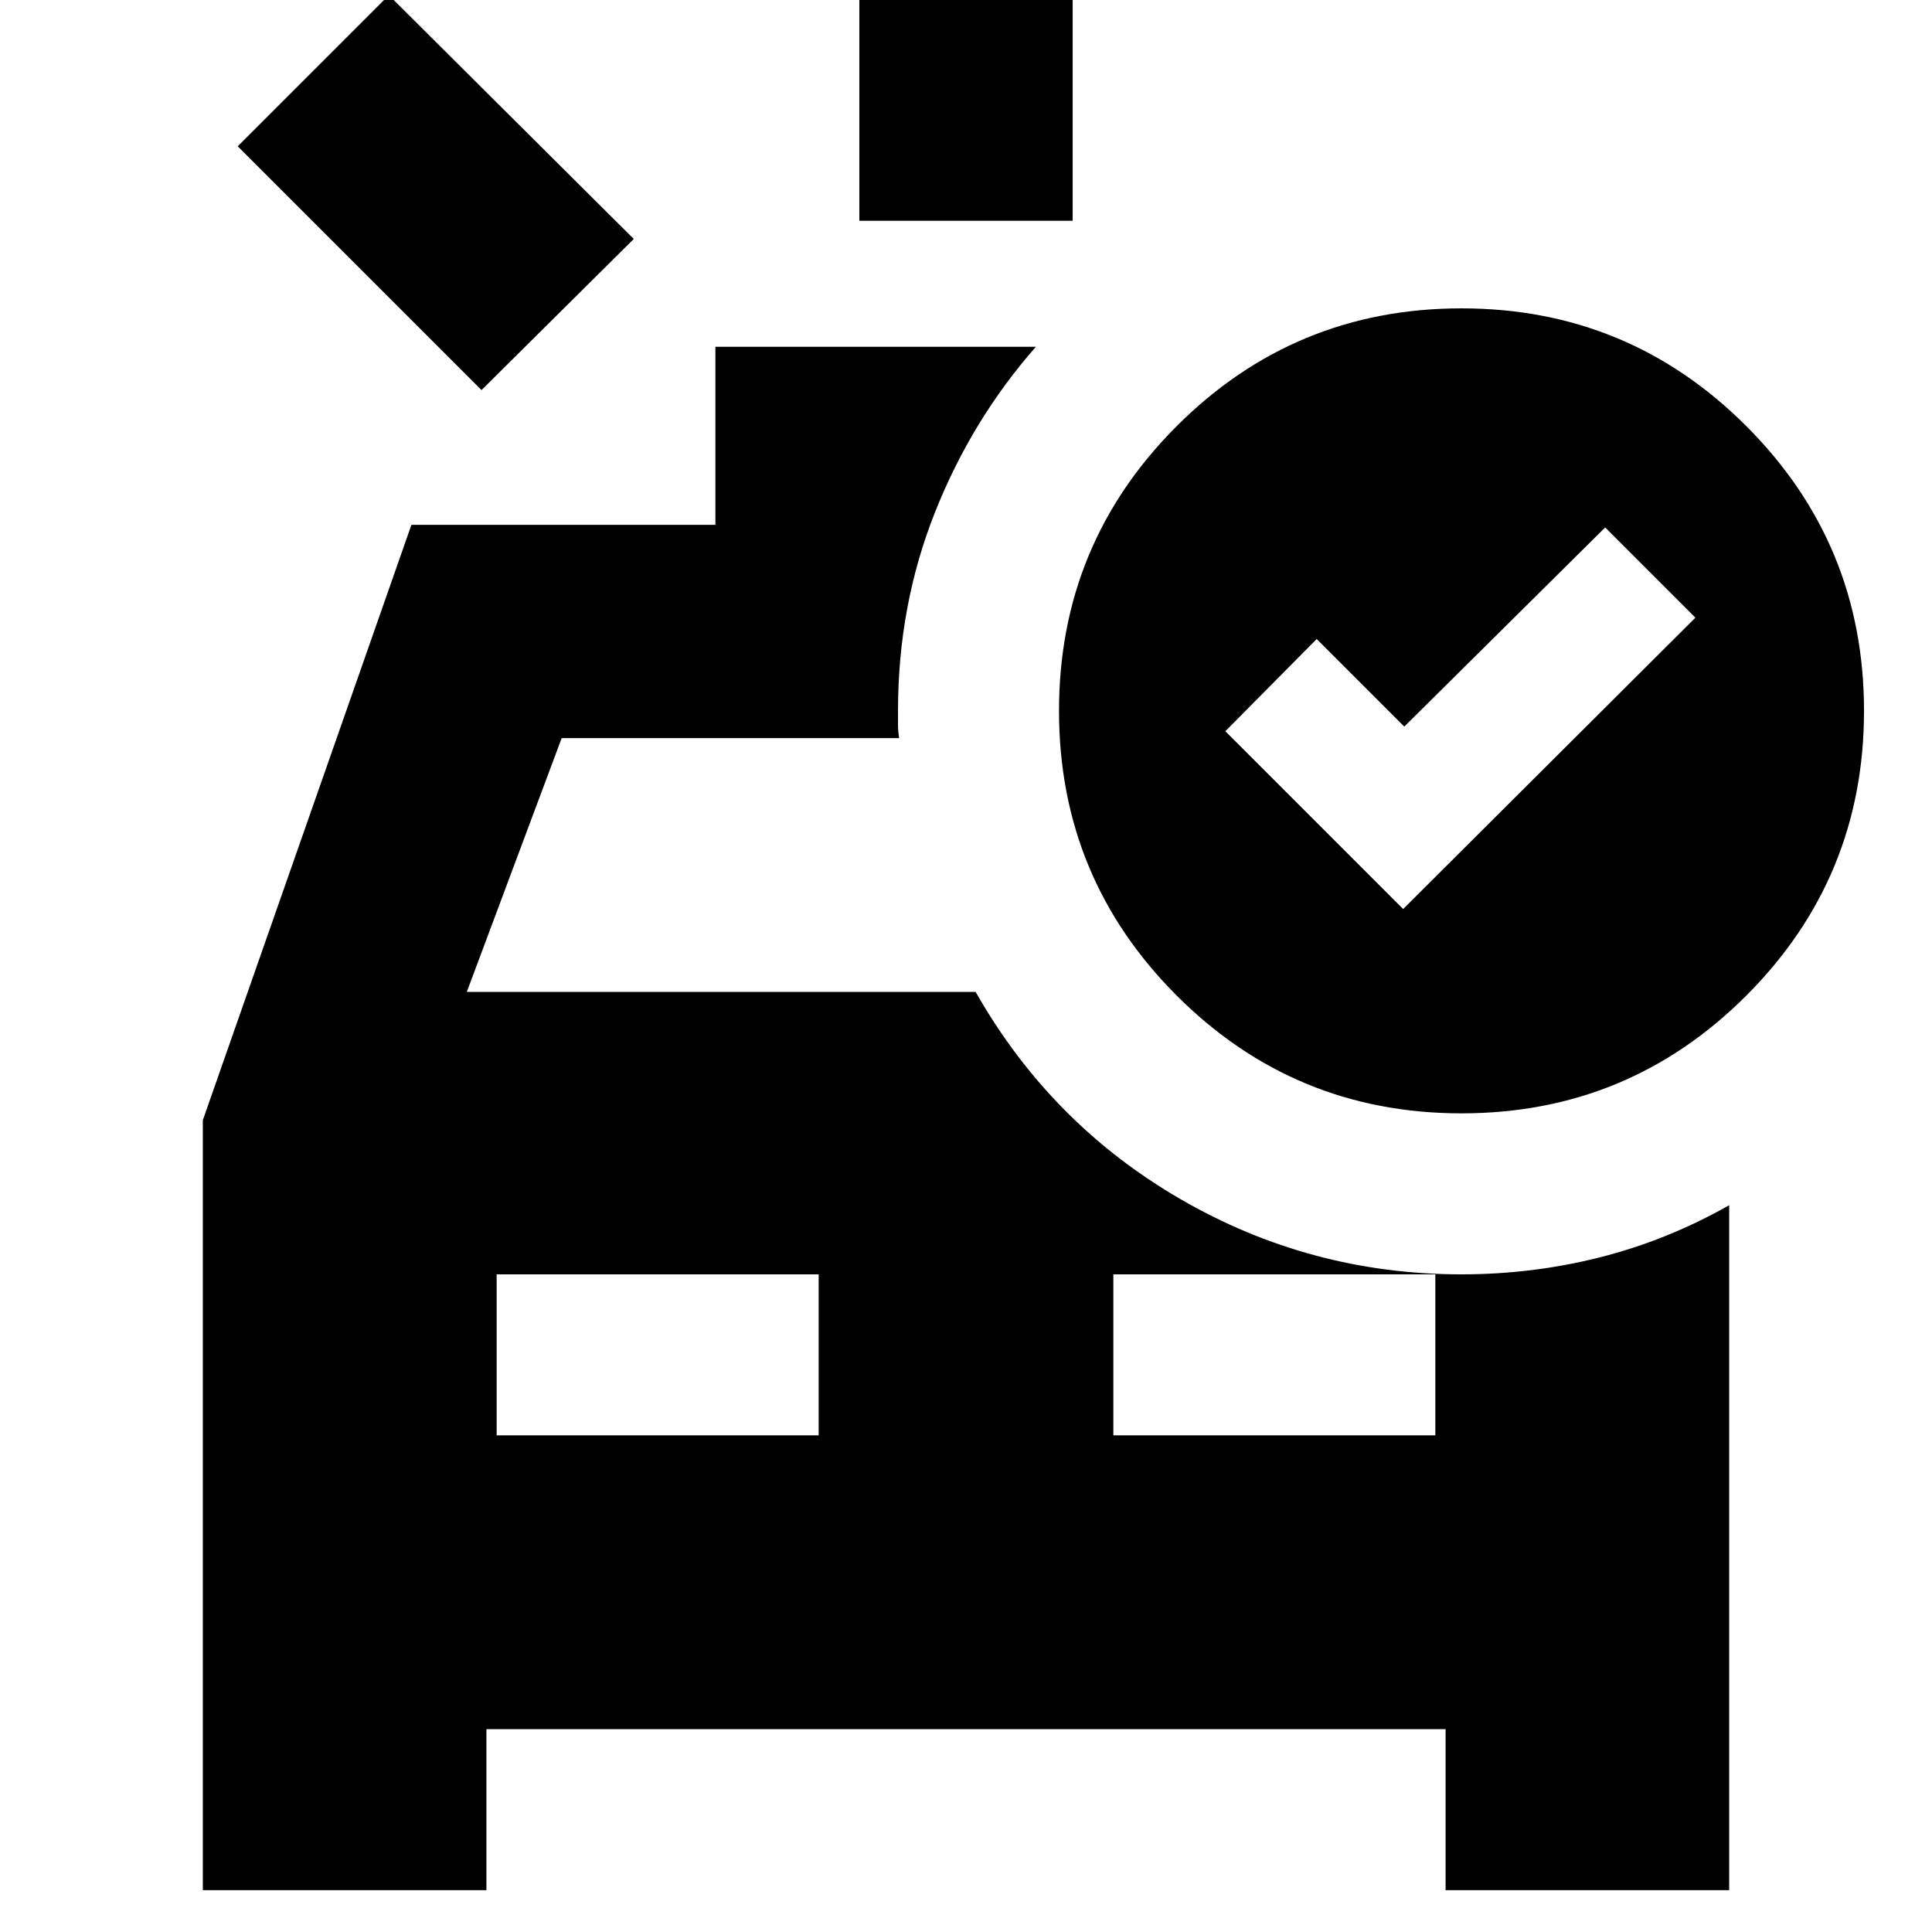 <svg xmlns="http://www.w3.org/2000/svg" height="24" viewBox="0 96 960 960" width="24"><path d="M426.999 205.693V42.302h106.002v163.391H426.999ZM239.26 289.825 118.129 168.694l75.088-75.087 121.696 121.13-75.653 75.088Zm7.523 519.392h160v-80h-160v80Zm306.434 0h160v-80h-160v80Zm144.001-261.521 145.217-144.783-44.826-44.826-99.826 98.956-43.522-43.522-45.391 45.827 88.348 88.348Zm29 101.521q-83 0-141.5-58.5t-58.5-141.5q0-83 58.5-141.5t141.5-58.5q83 0 141.5 58.5t58.5 141.5q0 83-58.5 141.5t-141.5 58.5ZM100.782 1035.22V652.609l103.652-295.827h151.044v-88.479H514.74q-31.913 36.261-50.218 82.413-18.304 46.153-18.304 98.501V456q0 3.391.565 6.783H279.087l-47.13 126.085h252.825q37.174 65.479 101.696 102.914 64.522 37.435 139.74 37.435 35.391 0 68.848-8.478 33.457-8.479 64.152-25.87v340.351H718.304v-80.002H241.696v80.002H100.782Z"/></svg>